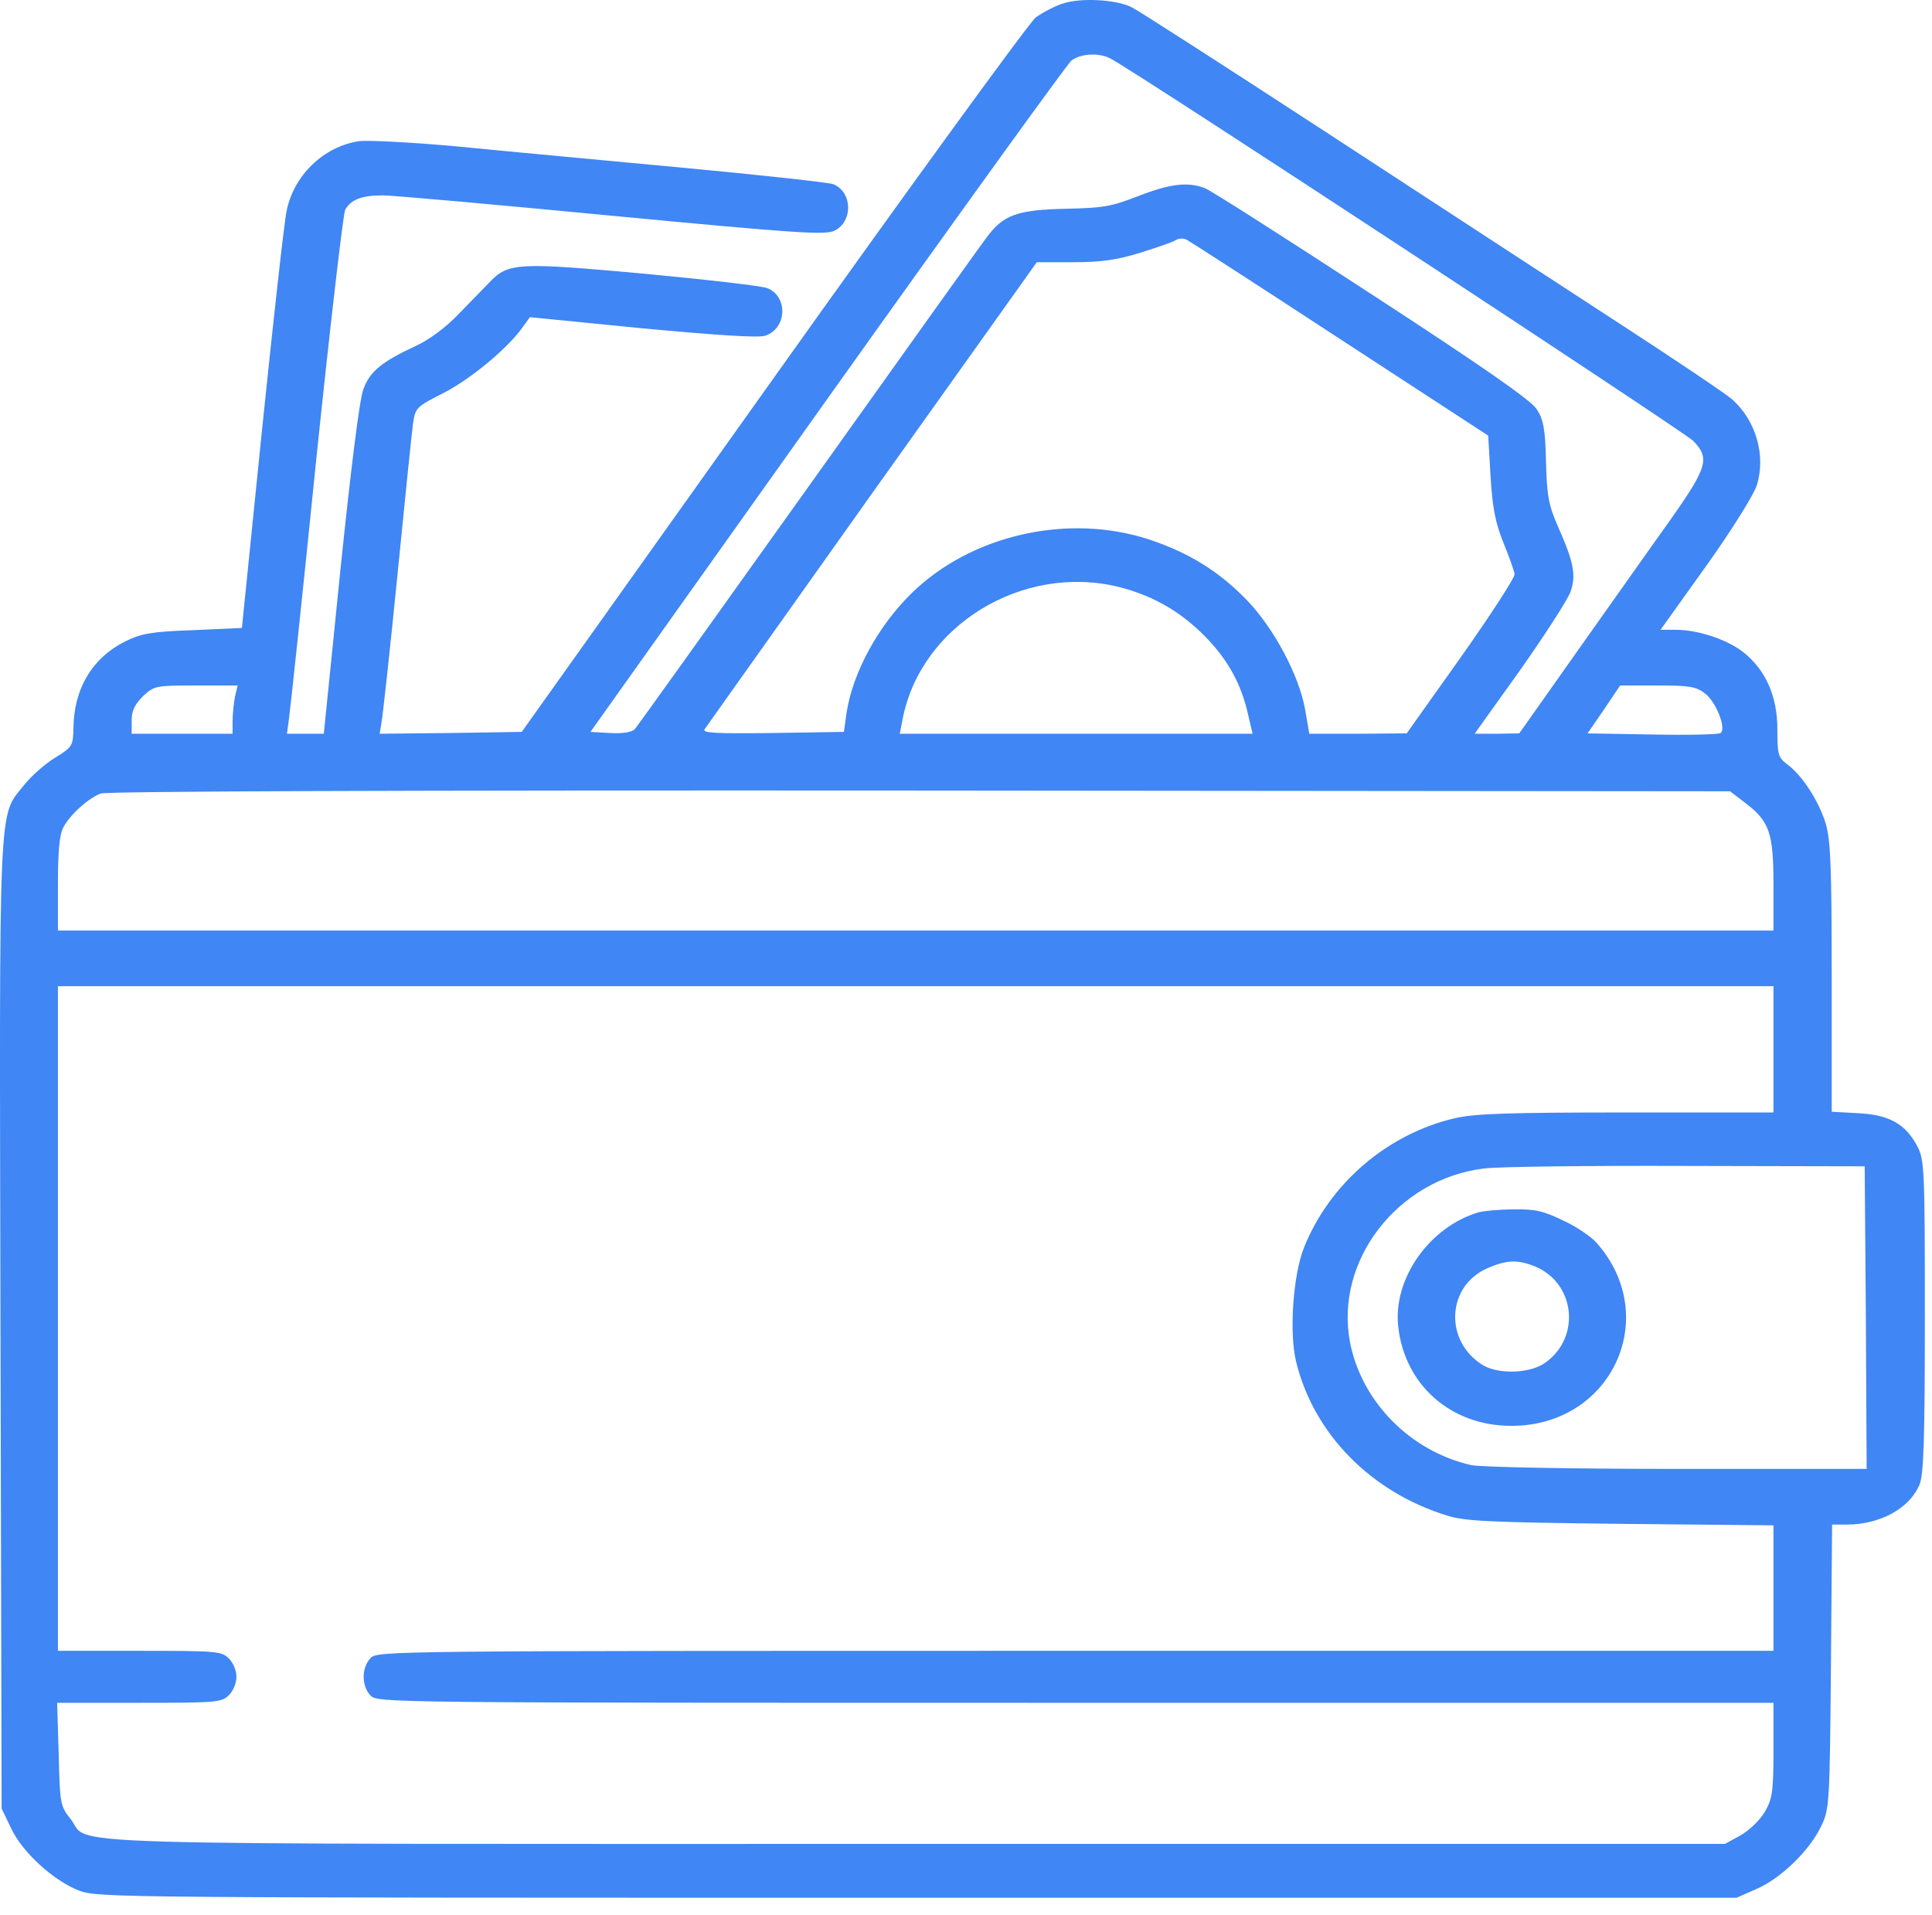 <svg width="112" height="111" viewBox="0 0 112 111" fill="none" xmlns="http://www.w3.org/2000/svg">
<path d="M61.567 0.22C61.117 0.371 60.419 0.737 60.037 1.017C59.677 1.296 52.814 10.724 44.804 21.981L30.246 42.429L26.129 42.493L22.011 42.536L22.123 41.847C22.191 41.46 22.619 37.607 23.046 33.281C23.474 28.955 23.878 25.016 23.946 24.521C24.081 23.638 24.148 23.574 25.679 22.799C27.209 22.024 29.369 20.259 30.269 19.011L30.719 18.386L37.221 19.032C41.632 19.441 43.949 19.592 44.354 19.463C45.614 19.054 45.704 17.203 44.489 16.707C44.197 16.578 41.002 16.212 37.356 15.868C30.021 15.201 29.459 15.222 28.379 16.363C28.019 16.729 27.209 17.569 26.556 18.236C25.881 18.946 24.914 19.678 24.126 20.044C22.123 20.969 21.426 21.55 21.066 22.562C20.841 23.122 20.323 27.34 19.738 33.001L18.771 42.536H17.713H16.633L16.746 41.718C16.813 41.288 17.533 34.551 18.321 26.759C19.131 18.946 19.896 12.403 20.008 12.166C20.346 11.563 20.976 11.326 22.191 11.326C22.776 11.326 28.784 11.865 35.511 12.51C46.357 13.543 47.842 13.63 48.382 13.371C49.462 12.833 49.417 11.133 48.314 10.681C48.022 10.573 44.062 10.143 39.471 9.712C34.904 9.282 29.054 8.744 26.466 8.485C23.856 8.249 21.358 8.119 20.819 8.184C18.771 8.485 17.016 10.164 16.611 12.252C16.476 12.876 15.846 18.559 15.193 24.887L14.023 36.402L11.188 36.531C8.758 36.617 8.196 36.725 7.273 37.177C5.361 38.124 4.281 39.91 4.258 42.213C4.236 43.246 4.191 43.311 3.178 43.935C2.616 44.28 1.805 44.99 1.4 45.507C-0.107 47.401 -0.04 45.743 0.028 76.781L0.095 104.848L0.635 105.967C1.288 107.388 3.133 109.045 4.596 109.605C5.698 110.014 6.868 110.014 53.197 110.014H100.673L101.843 109.497C103.238 108.895 104.903 107.28 105.578 105.86C106.051 104.891 106.073 104.547 106.141 96.604L106.208 88.382H107.041C108.976 88.382 110.686 87.457 111.271 86.079C111.518 85.519 111.586 83.496 111.586 76.329C111.586 67.741 111.563 67.224 111.136 66.428C110.461 65.158 109.516 64.62 107.716 64.534L106.186 64.448V56.656C106.186 50.113 106.118 48.671 105.826 47.702C105.421 46.41 104.476 44.947 103.598 44.301C103.081 43.914 103.036 43.72 103.036 42.278C103.036 40.362 102.36 38.834 101.055 37.801C100.11 37.069 98.445 36.51 97.14 36.51H96.263L98.895 32.829C100.358 30.784 101.663 28.696 101.843 28.137C102.383 26.415 101.798 24.37 100.403 23.143C100.065 22.842 97.095 20.84 93.81 18.709C90.525 16.578 82.987 11.649 77.047 7.775C71.107 3.901 65.955 0.586 65.595 0.414C64.672 -0.038 62.602 -0.146 61.567 0.22ZM64.357 3.384C65.73 4.073 97.613 25.016 98.153 25.554C99.143 26.566 98.985 27.082 96.803 30.181C95.7 31.71 93.315 35.111 91.448 37.736L88.073 42.515L86.768 42.536H85.485L88.118 38.856C89.558 36.811 90.863 34.788 91.043 34.314C91.38 33.346 91.245 32.614 90.3 30.483C89.783 29.299 89.67 28.739 89.625 26.759C89.58 24.844 89.468 24.305 89.085 23.724C88.77 23.208 85.98 21.271 79.5 17.052C74.482 13.78 70.14 11.004 69.825 10.896C68.835 10.53 67.8 10.659 65.977 11.37C64.447 11.972 63.929 12.058 61.815 12.101C58.979 12.166 58.169 12.446 57.202 13.759C56.819 14.254 52.139 20.819 46.784 28.33C41.429 35.842 36.929 42.127 36.794 42.278C36.614 42.45 36.096 42.536 35.354 42.493L34.229 42.429L47.932 23.165C55.469 12.575 61.859 3.729 62.107 3.513C62.647 3.104 63.682 3.04 64.357 3.384ZM77.722 19.678L86.273 25.253L86.408 27.599C86.52 29.428 86.678 30.268 87.15 31.451C87.488 32.269 87.78 33.109 87.803 33.281C87.825 33.475 86.43 35.627 84.698 38.081L81.547 42.515L78.735 42.536H75.9L75.652 41.094C75.292 39.114 73.83 36.402 72.3 34.809C70.68 33.13 68.947 32.054 66.63 31.279C61.927 29.73 56.302 30.999 52.837 34.4C50.902 36.294 49.439 38.985 49.079 41.309L48.922 42.429L44.804 42.493C41.496 42.536 40.709 42.493 40.844 42.278C40.956 42.127 45.322 35.971 50.564 28.589L60.104 15.201H62.219C63.84 15.201 64.717 15.072 66.067 14.663C67.035 14.361 67.98 14.039 68.137 13.931C68.34 13.802 68.632 13.802 68.812 13.909C69.015 14.017 73.02 16.6 77.722 19.678ZM64.897 34.034C66.72 34.508 68.227 35.326 69.6 36.639C71.017 37.995 71.872 39.437 72.3 41.202L72.615 42.536H62.4H52.162L52.319 41.718C53.354 36.273 59.272 32.635 64.897 34.034ZM13.618 40.405C13.551 40.771 13.483 41.417 13.483 41.804V42.536H10.558H7.633V41.761C7.633 41.202 7.813 40.836 8.286 40.362C8.938 39.76 9.006 39.738 11.346 39.738H13.776L13.618 40.405ZM98.828 40.19C99.48 40.664 100.088 42.235 99.75 42.493C99.638 42.579 97.86 42.622 95.79 42.579L92.033 42.515L92.978 41.137L93.923 39.738H96.083C97.928 39.738 98.333 39.803 98.828 40.19ZM101.168 46.54C102.585 47.616 102.81 48.283 102.81 51.297V53.944H53.084H3.358V51.253C3.358 49.338 3.448 48.369 3.673 47.96C4.078 47.207 5.113 46.281 5.833 46.002C6.193 45.872 22.506 45.808 53.354 45.829L100.29 45.872L101.168 46.54ZM102.81 60.832V64.491H94.328C87.533 64.491 85.53 64.555 84.382 64.814C80.445 65.718 77.07 68.602 75.585 72.347C74.955 73.961 74.73 77.254 75.135 78.933C76.147 83.109 79.477 86.51 83.91 87.866C84.968 88.189 86.363 88.253 93.99 88.339L102.81 88.425V92.063V95.7H62.355C22.078 95.7 21.876 95.7 21.471 96.131C20.953 96.691 20.953 97.724 21.471 98.283C21.876 98.714 22.078 98.714 62.355 98.714H102.81V101.447C102.81 103.901 102.743 104.288 102.293 105.063C102 105.537 101.393 106.118 100.898 106.398L99.998 106.893H53.129C0.905 106.893 5.361 107.022 4.078 105.429C3.493 104.697 3.471 104.547 3.403 101.684L3.313 98.714H8.061C12.516 98.714 12.831 98.692 13.258 98.283C13.506 98.046 13.708 97.573 13.708 97.207C13.708 96.841 13.506 96.368 13.258 96.131C12.831 95.722 12.516 95.7 8.083 95.7H3.358V76.436V57.172H53.084H102.81V60.832ZM108.166 76.372L108.211 85.154H97.253C90.818 85.154 85.868 85.046 85.305 84.938C81.772 84.142 78.937 81.279 78.262 77.814C77.362 73.1 81.007 68.365 86.003 67.741C86.768 67.633 92.055 67.569 97.748 67.59L108.098 67.612L108.166 76.372Z" fill="#4086F4"/>
<path d="M85.71 70.281C82.875 71.12 80.76 74.112 81.053 76.867C81.413 80.289 84.113 82.657 87.6 82.657C93.406 82.679 96.353 76.372 92.573 72.067C92.258 71.701 91.381 71.099 90.616 70.754C89.468 70.195 88.973 70.087 87.758 70.109C86.948 70.109 86.025 70.195 85.71 70.281ZM88.951 73.402C91.313 74.349 91.673 77.513 89.581 78.998C88.726 79.622 86.903 79.687 85.981 79.149C83.708 77.771 83.843 74.543 86.251 73.509C87.353 73.036 87.96 73.014 88.951 73.402Z" fill="#4086F4"/>
</svg>
